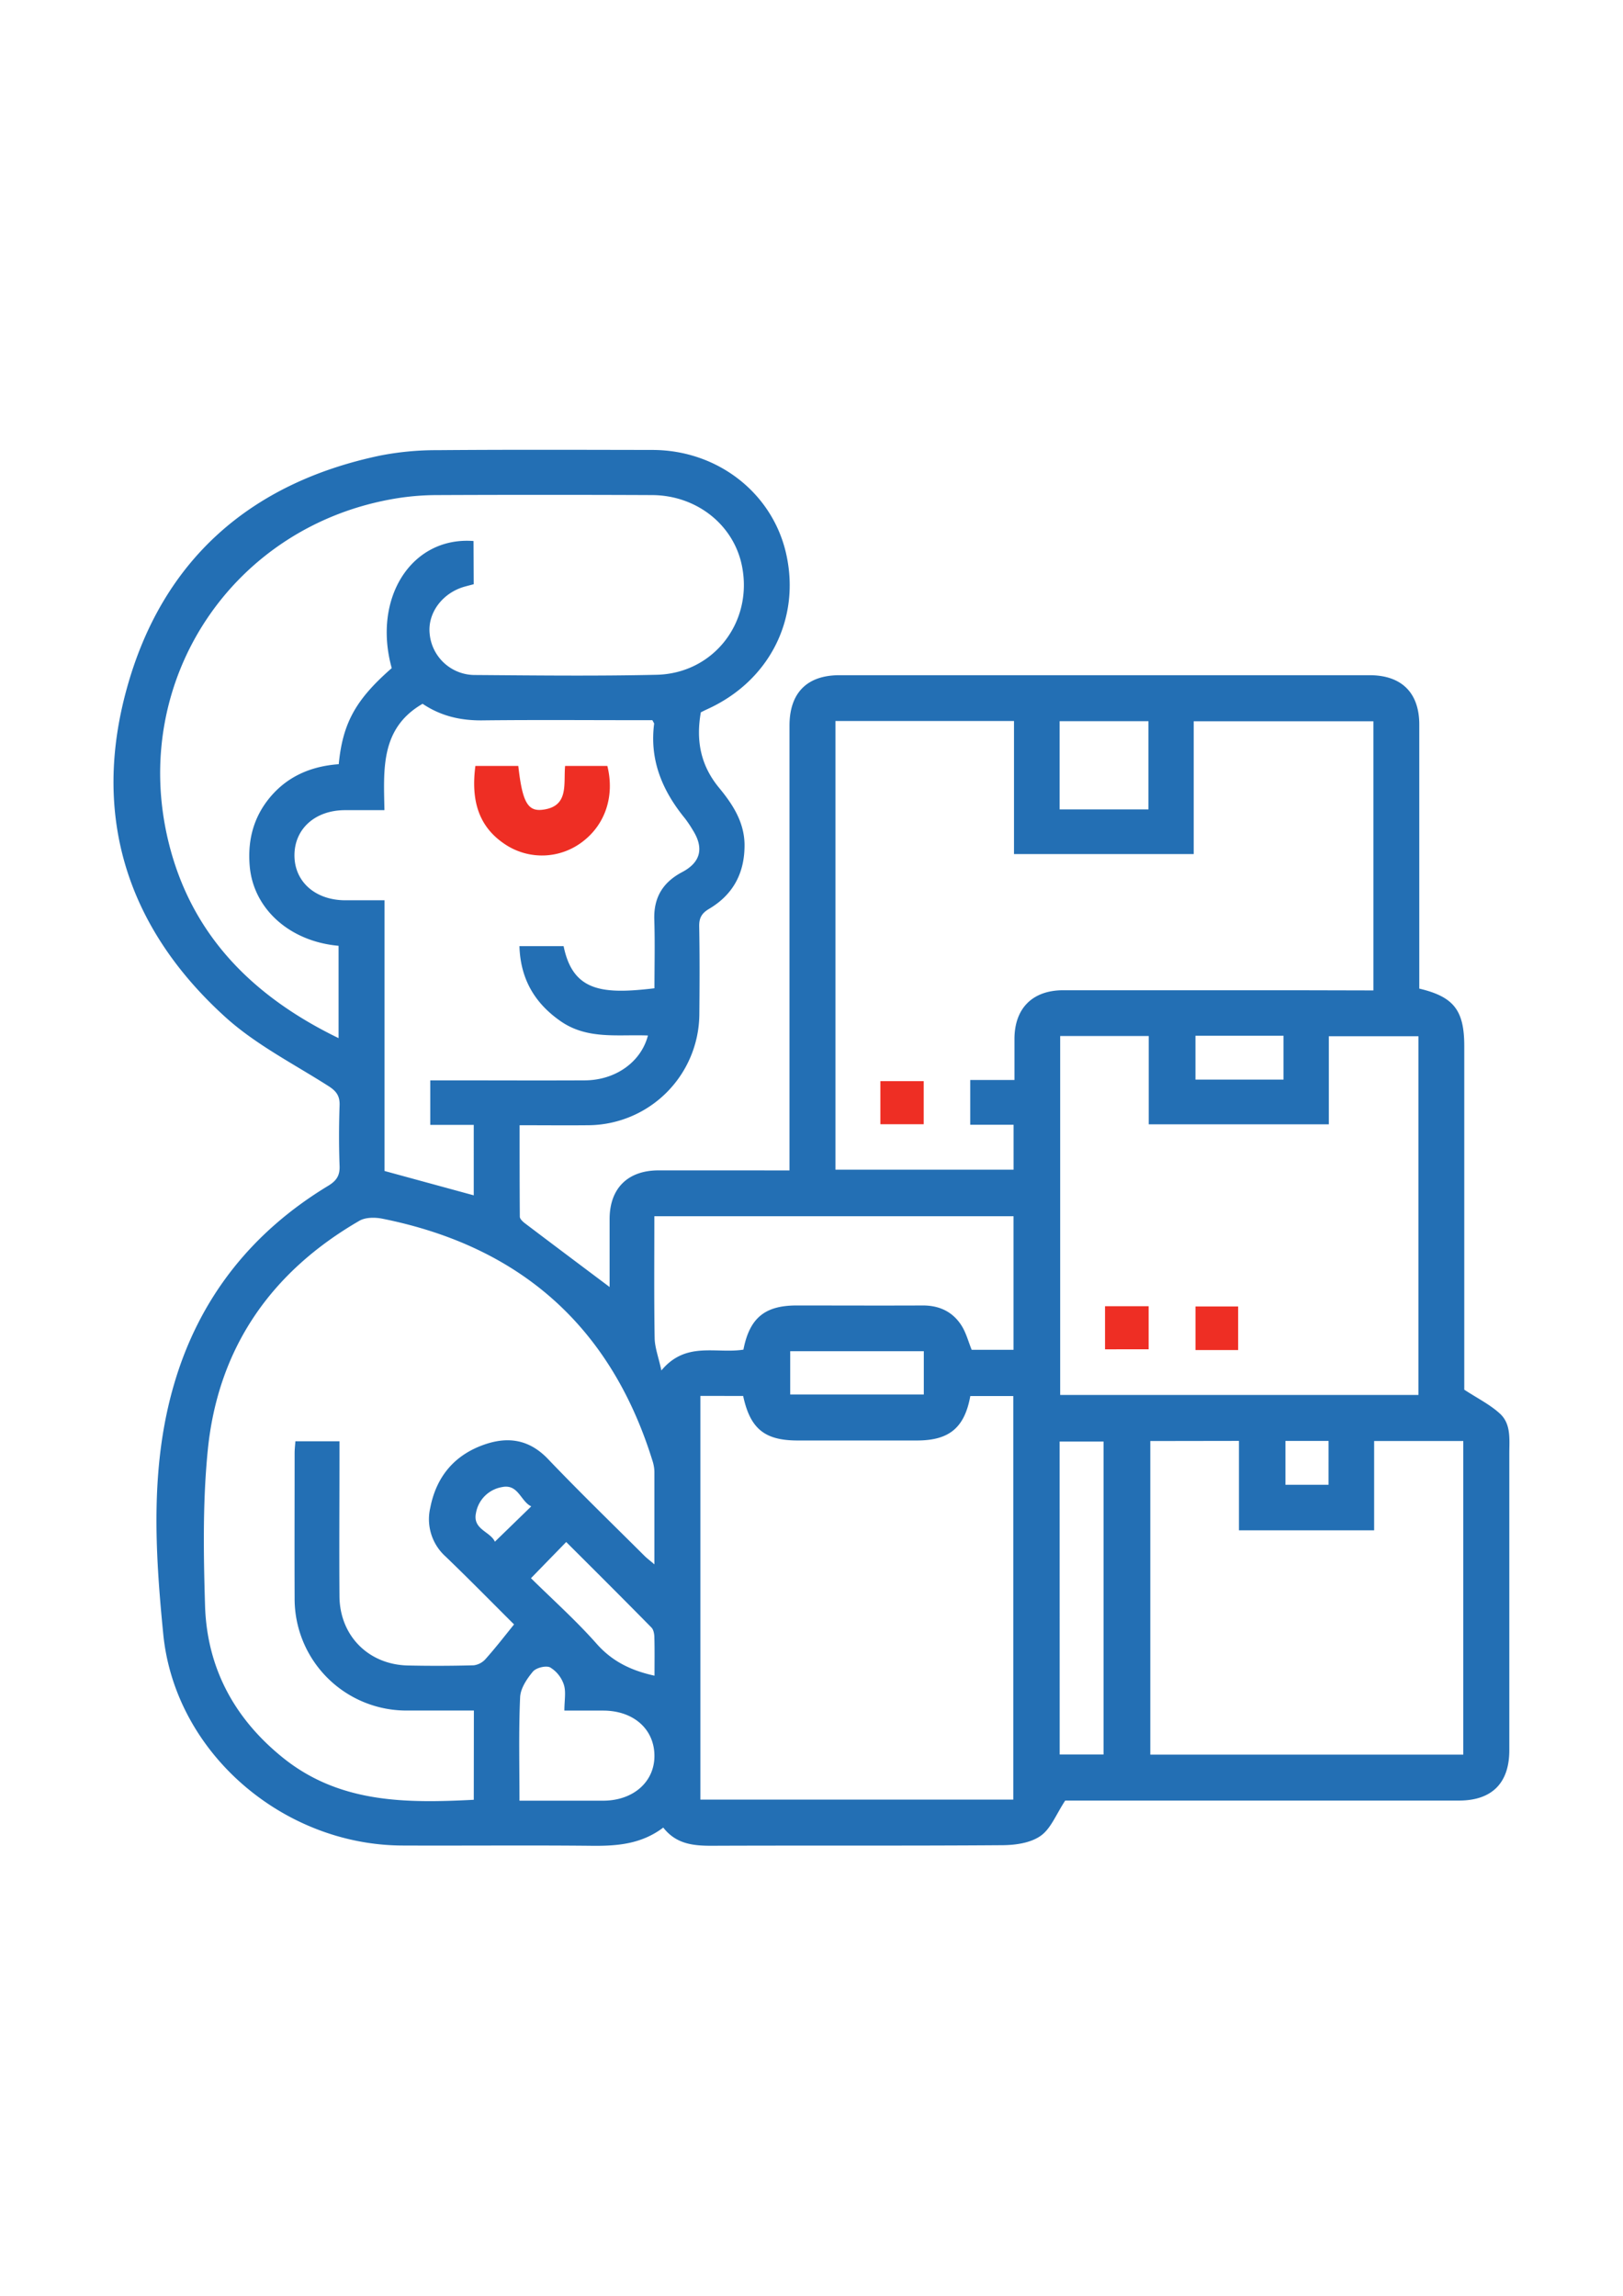 <svg id="Layer_1" data-name="Layer 1" xmlns="http://www.w3.org/2000/svg" viewBox="0 0 595.28 841.89"><defs><style>.cls-1{fill:#236fb4;}.cls-2{fill:#ee2e24;}</style></defs><path class="cls-1" d="M289.57,429.2V266.1c0-12,6.41-18.5,18.33-18.5H502.32c11.74,0,18.23,6.43,18.24,18.08q0,45.65,0,91.31v5.54c12.7,3,16.5,8,16.5,21.08v126c5,3.26,9.52,5.5,13.11,8.81,4.12,3.81,3.41,9.41,3.41,14.59q0,54.42,0,108.85c0,12-6.38,18.42-18.44,18.42H390.7c-3.31,5-5.24,10.28-9,12.93s-9.23,3.4-14,3.44c-35.58.26-71.16.06-106.74.21-6.8,0-13-.65-17.69-6.67-8,6.06-16.87,6.78-26.15,6.68-23.2-.24-46.41,0-69.62-.1-43.7-.19-83.37-34-87.63-77.62-3-30.46-4.85-61.51,4-91.62,9.23-31.5,28.41-55.68,56.48-72.67,3-1.83,4.34-3.69,4.2-7.28-.27-7.39-.25-14.8,0-22.18.13-3.38-1.07-5.16-3.88-7-12.85-8.22-26.83-15.29-38-25.41-36.12-32.72-49.19-73.92-36.05-120.91,13-46.66,45.12-75,92.72-85a107.23,107.23,0,0,1,21-2c26.3-.22,52.6-.12,78.9-.08,24,0,44.25,15.89,49.17,38.36,5.21,23.76-6.32,46.37-28.88,56.65-.92.42-1.83.89-2.48,1.2-1.82,10.37-.11,19.43,6.69,27.68,4.87,5.9,9.22,12.44,9.34,20.74C273.18,320,269,328,260.1,333.27c-2.72,1.61-3.71,3.32-3.65,6.48.2,10.83.15,21.66.05,32.5A41,41,0,0,1,216,412.63c-8.24.08-16.47,0-25.42,0,0,11.35,0,22.45.08,33.55,0,.77,1,1.72,1.7,2.28,10.33,7.83,20.71,15.6,31.23,23.5,0-7.9,0-16.4,0-24.9,0-11.26,6.64-17.86,17.93-17.87C257.28,429.18,273.07,429.2,289.57,429.2Zm214.16-66V264.5H437.82v48.7H371.91V264.4H306.42V428.94h65.34V412.45h-15.9v-16.4h16.22c0-5.37,0-10.16,0-15,0-11.29,6.61-17.91,17.87-17.92q42,0,84.06,0ZM173.81,627.27c-8.44,0-16.48,0-24.53,0A41,41,0,0,1,108.06,586c-.07-17.7,0-35.41,0-53.12,0-1.48.19-2.95.28-4.35h16.17v5.82c0,17-.13,34,0,51.07.14,14.46,10.66,25,25.06,25.33q12.12.27,24.23-.07a7,7,0,0,0,4.38-2.4c3.48-3.9,6.67-8,10.36-12.59-7.83-7.79-16.36-16.49-25.14-24.93a18.39,18.39,0,0,1-5.59-17.83c2.2-11.32,8.75-19.29,19.71-23.15,8.8-3.1,16.6-1.95,23.48,5.26,11.52,12.06,23.5,23.67,35.31,35.44,1,1,2.08,1.79,3.71,3.18,0-12,0-23,0-34a14.15,14.15,0,0,0-.71-4C224,486.34,190.67,457,140.22,446.9c-2.67-.53-6.15-.53-8.37.75-32.46,18.77-51.91,46.7-55.64,84.12-1.89,18.91-1.57,38.13-1,57.17.73,22.65,10.67,41.16,28.39,55.5,20.79,16.84,45.17,16.85,70.17,15.56Zm83.07-115.38V659.94H371.65v-148H355.89c-2.11,11.63-7.74,16.29-19.51,16.3H292.57c-12.12,0-17.4-4.29-20-16.33ZM173.75,214.24c-1.24.33-2.4.62-3.55.95-8,2.35-13.39,9.62-12.61,17.18a16.64,16.64,0,0,0,16.71,15.16c22.16.16,44.33.42,66.49-.08,21.06-.47,35.55-19.47,31.31-40.07-3.08-15-16.63-25.75-32.93-25.83q-39.42-.17-78.86,0a94.88,94.88,0,0,0-14.87,1.2c-59.85,9.74-97.91,66.5-83.73,125.6,8.28,34.48,31,57.07,62.47,72.34V346.83c-18-1.59-31.26-13.6-32.59-29.22-.73-8.51.94-16.37,6-23.37,6.62-9.05,15.84-13.22,26.65-14,1.46-15.12,6.25-23.71,19.44-35.23-7.14-25.74,7.27-48.33,30-46.61Zm346.5,297.3V380H487.38V412.3H421.33V379.91H388.85V511.54ZM155,258.09c-15.59,9-14.26,24.2-14,39-5.32,0-9.94,0-14.56,0C115.5,297.16,108,304,108,313.66s7.61,16.41,18.53,16.48c4.74,0,9.48,0,14.51,0v99.27l32.72,8.93V412.5H157.81V396.18h5.78c17,0,34,.08,51,0,11.22-.08,20.55-6.77,23.06-16.45-10.87-.45-22.11,1.58-31.91-5.17-9.65-6.66-14.86-15.6-15.22-27.6h16.2c3.4,16.69,14.25,17.72,33.32,15.45,0-8.37.21-16.78-.06-25.18-.26-8.13,3.14-13.69,10.27-17.45,6.8-3.6,8-8.85,3.82-15.43a43,43,0,0,0-2.87-4.27c-8.26-10.1-13-21.33-11.28-34.66,0-.26-.27-.58-.64-1.32H234c-19.07,0-38.15-.15-57.21.07C169,264.23,161.8,262.65,155,258.09Zm266.9,270.35v115H536.7v-115H504v32.75H454.42v-32.8ZM272.67,494.93c2.25-11.58,7.82-16.2,19.47-16.2,15.46,0,30.93.07,46.39,0,6,0,10.8,2.28,14,7.16,1.8,2.73,2.63,6.09,3.86,9.1h15.35V446H240c0,15.14-.14,29.91.11,44.67.06,3.53,1.42,7,2.47,11.89C251.58,491.74,262.55,496.52,272.67,494.93Zm116,148.46h16.09V528.62H388.65ZM190.53,660.33c10.77,0,20.72,0,30.66,0,11.16,0,19-7,18.84-16.7s-7.78-16.28-18.68-16.34c-4.72,0-9.44,0-14.35,0,0-3.74.66-6.87-.19-9.5a11.69,11.69,0,0,0-5-6.32c-1.51-.8-5.16.1-6.34,1.51-2.22,2.65-4.56,6.16-4.7,9.4C190.21,634.82,190.53,647.32,190.53,660.33ZM388.65,296.81h32.58V264.47H388.65ZM240.06,614.49c0-4.68.08-9.3-.05-13.91,0-1.28-.27-2.92-1.07-3.74-10.46-10.63-21-21.14-31.27-31.37l-12.92,13.27c7.88,7.78,16.5,15.48,24.11,24.08C224.65,609.36,231.64,612.65,240.06,614.49Zm98.77-119h-49v15.88h49Zm99.64-115.67V395.9h32.3V379.82Zm33,148.58v16.09h15.81V528.4Zm-290,37,13.38-13c-3.92-1.85-4.72-8.27-10.66-7.08a11.68,11.68,0,0,0-9.62,9.56C173.32,560.88,179.85,561.62,181.51,565.35Z"/><path class="cls-2" d="M338.79,396.47v15.8H322.91v-15.8Z"/><path class="cls-2" d="M405.3,494.81V479h16v15.79Z"/><path class="cls-2" d="M454.13,495.09H438.48v-16h15.65Z"/><path class="cls-2" d="M190.1,280.88c1.45,12.88,3.33,16.68,8.73,16.08,10-1.11,7.8-9.44,8.44-16.09h15.49c2.74,11-.73,21.51-9.2,27.87A24.42,24.42,0,0,1,186,310.1c-10.9-6.78-13.22-17.1-11.64-29.22Z"/></svg>